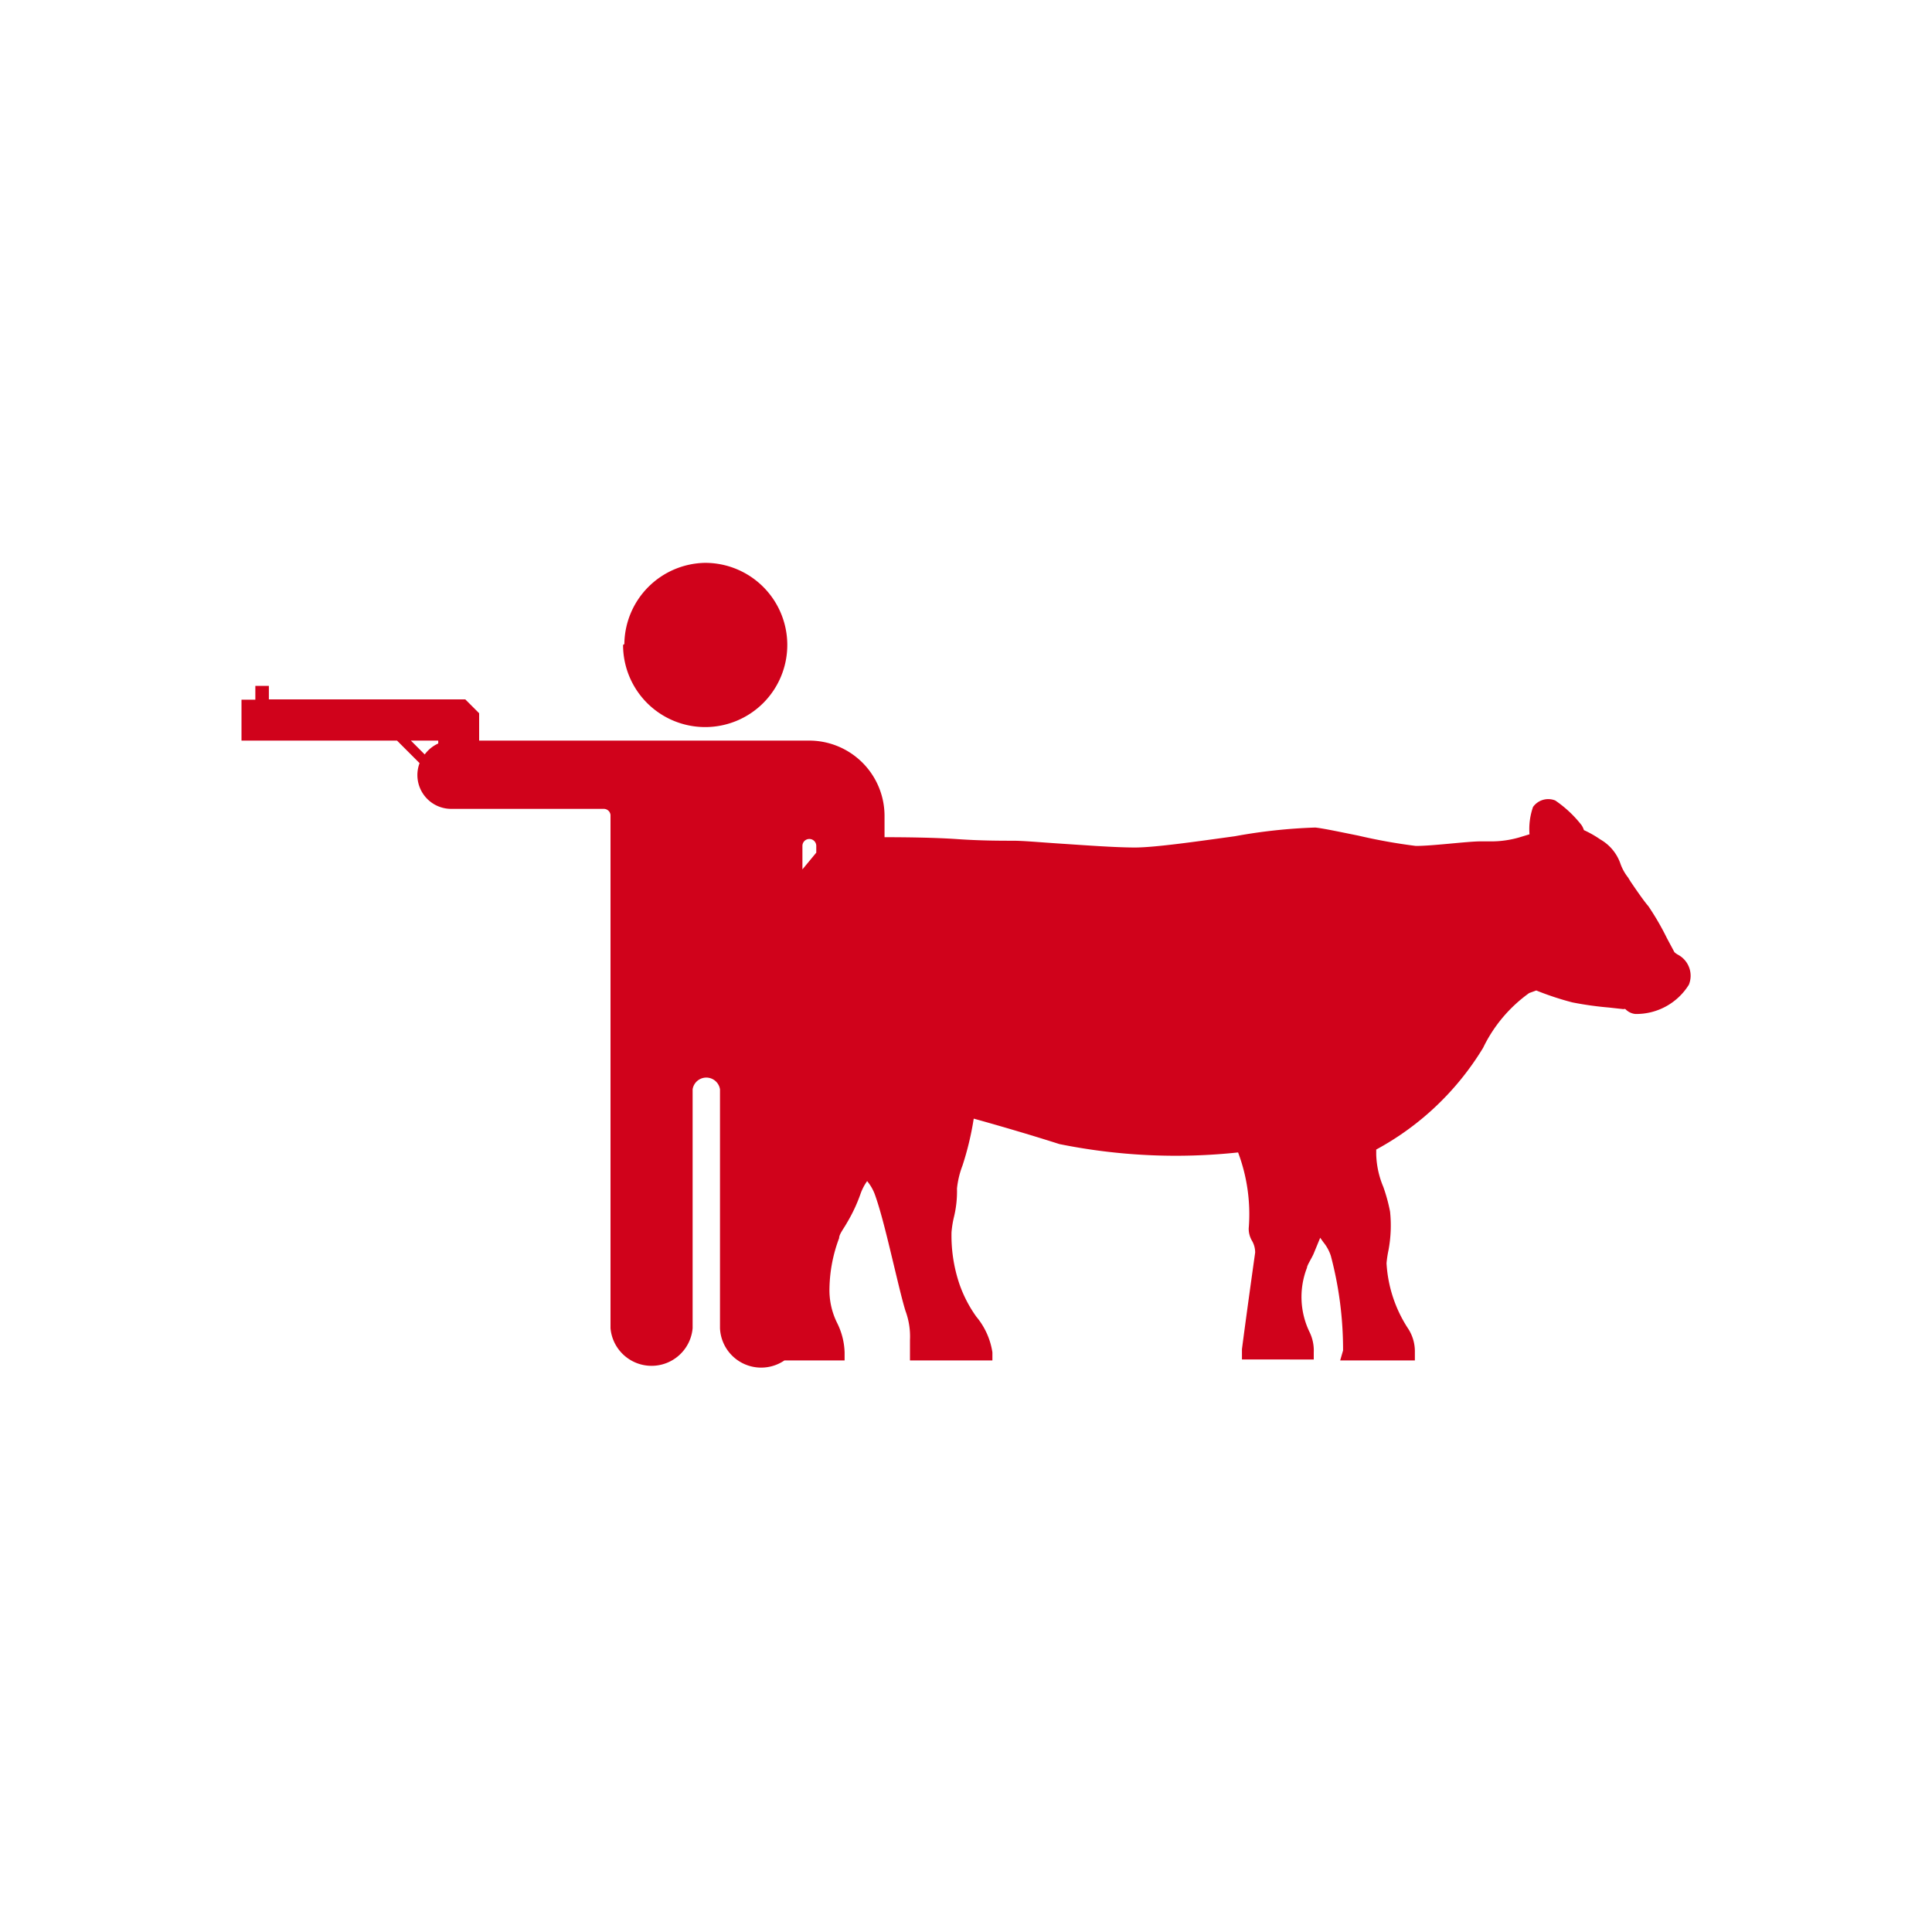 <svg id="e307f991-683a-40b3-aa8c-991c1eb68c5d" data-name="Layer 1" xmlns="http://www.w3.org/2000/svg" viewBox="0 0 60 60"><defs><style>.bb96ffa8-3e23-49bf-b391-cc932d4b754f{opacity:0.8;}.\34 f22f84e-e8f7-4eaa-bd74-64e6b27b0f13{fill:#fff;}.a52ee76d-ad5d-40fd-9edc-6cea0b9ea957{fill:#d0021b;}</style></defs><title>–</title><g class="bb96ffa8-3e23-49bf-b391-cc932d4b754f"><path class="4f22f84e-e8f7-4eaa-bd74-64e6b27b0f13" d="M21.94,17.47A2.55,2.55,0,1,1,19.39,20a2.55,2.55,0,0,1,2.55-2.55M8.35,21.3v0.43h6.11l0.43,0.43V23H25.13a2.34,2.34,0,0,1,2.34,2.34V26h0c0.6,0,1.47,0,2.25.07s1.38,0.05,1.71.05,0.88,0,1.49.09,1.62,0.12,2.31.12,1.94-.19,3.1-0.35,2-.28,2.36-0.28h0.14c0.26,0,.78.14,1.33,0.25a17.25,17.25,0,0,0,1.78.32h0c0.5,0,1.61-.1,2-0.14l0.32,0A3.13,3.13,0,0,0,47.17,26l0.33-.1A2.08,2.08,0,0,1,47.61,25a0.58,0.58,0,0,1,.48-0.24,0.52,0.52,0,0,1,.21,0,3.63,3.63,0,0,1,.82.77,0.67,0.67,0,0,1,.07.15,3.3,3.3,0,0,1,.51.29l0,0a1.39,1.39,0,0,1,.63.77,1.51,1.51,0,0,0,.23.41l0.08,0.13c0.17,0.26.41,0.6,0.55,0.76a8.31,8.31,0,0,1,.58,1L52,29.57a0.59,0.59,0,0,0,.11.09,0.74,0.74,0,0,1,.31.95,1.91,1.91,0,0,1-1.61.92h0a0.49,0.49,0,0,1-.31-0.15,0.08,0.08,0,0,0-.06,0L50,31.28a10.33,10.33,0,0,1-1.14-.16,9.13,9.13,0,0,1-1.12-.37l-0.22.08a4.48,4.48,0,0,0-1.43,1.7,8.75,8.75,0,0,1-3.32,3.16l0,0.16a2.8,2.8,0,0,0,.22,1,5.24,5.24,0,0,1,.21.77,4.14,4.14,0,0,1-.05,1.2,3.5,3.5,0,0,0-.06.4,4.13,4.13,0,0,0,.65,2,1.3,1.3,0,0,1,.23.77v0.28H41.61l0.09-.31A11.36,11.36,0,0,0,41.32,39a1.3,1.3,0,0,0-.23-0.42L41,38.44l-0.21.46c-0.08.17-.18,0.35-0.2,0.42a2.5,2.5,0,0,0,.08,2,1.31,1.31,0,0,1,.13.63v0.28H38.53l0-.32s0.12-1,.41-3a0.73,0.73,0,0,0-.1-0.37,0.74,0.74,0,0,1-.1-0.38,5.46,5.46,0,0,0-.33-2.36c-0.61.06-1.31,0.09-2,.09a13.9,13.9,0,0,1-3.53-.35c-1-.31-2-0.62-2.66-0.79a9.26,9.26,0,0,1-.35,1.46,2.79,2.79,0,0,0-.17.71,3.39,3.39,0,0,1-.1.91,3.17,3.17,0,0,0-.07.45,4.71,4.71,0,0,0,.25,1.62,4,4,0,0,0,.52,1,2.25,2.25,0,0,1,.5,1.11v0.28H28.28V42c0-.14,0-0.26,0-0.36a2.28,2.28,0,0,0-.14-0.9c-0.09-.3-0.2-0.76-0.33-1.29-0.2-.83-0.42-1.77-0.63-2.35a1.42,1.42,0,0,0-.23-0.39,1.61,1.61,0,0,0-.2.38,4.93,4.93,0,0,1-.43.92c-0.1.18-.19,0.35-0.24,0.47a4.65,4.65,0,0,0-.3,1.55A2.29,2.29,0,0,0,26,41.09a2.18,2.18,0,0,1,.25.88v0.28H24.41a1.28,1.28,0,0,1-2-1V33.83a0.43,0.43,0,1,0-.85,0v7.42a1.28,1.28,0,1,1-2.55,0V25.31h0a0.21,0.21,0,0,0-.21-0.19H14a1.05,1.05,0,0,1-1-1.42l-0.7-.7H7.5V21.73H7.93V21.3H8.35m4.83,2.13h0a1.06,1.06,0,0,1,.42-0.34V23H12.76l0.43,0.43m11.73,3.64v0l0.42-.57V26.27a0.21,0.21,0,0,0-.43,0v0.8m-3-12.59a5.56,5.56,0,0,0-5.52,5,3,3,0,0,0-2-.73H9.89a3,3,0,0,0-1.54-.43H7.93A3,3,0,0,0,5.6,19.4a3,3,0,0,0-1.1,2.32V23a3,3,0,0,0,3,3h3A4.07,4.07,0,0,0,14,28.13H16V41.25a4.28,4.28,0,0,0,6,3.92,4.27,4.27,0,0,0,3.2.08h1.15a3,3,0,0,0,1-.17,3,3,0,0,0,1,.17h2.56a3,3,0,0,0,3-3V42a4.69,4.69,0,0,0-.9-2.61l-0.07-.11-0.08-.12-0.13-.2a2.72,2.72,0,0,1-.08-0.38,17.77,17.77,0,0,0,3.27.33c0,0.09,0,.18.06,0.26-0.22,1.59-.32,2.36-0.33,2.41l0,0.33a3,3,0,0,0,3,3.38H40.8l0.41,0,0.4,0h2.32a3,3,0,0,0,3-3V42a4.29,4.29,0,0,0-.71-2.4,0.9,0.9,0,0,1-.14-0.37v0a6.56,6.56,0,0,0,0-2l0-.12a10.61,10.61,0,0,0,2.51-2.87l0.87,0.11a3.47,3.47,0,0,0,1,.26h0.32a4.79,4.79,0,0,0,4.45-2.93,3.73,3.73,0,0,0-.86-3.92,8,8,0,0,0-.91-1.49c0-.05-0.19-0.26-0.33-0.46l0,0a4.47,4.47,0,0,0-1.78-2.12l-0.14-.09a5.33,5.33,0,0,0-1.74-1.38,3.51,3.51,0,0,0-1.4-.29,3.59,3.59,0,0,0-2.84,1.39c-0.44,0-.93.08-1.18,0.09s-1-.18-1.3-0.25c-0.74-.15-1.21-0.25-1.58-0.29a4.22,4.22,0,0,0-.49,0,22.53,22.53,0,0,0-2.78.3c-0.8.11-2.27,0.32-2.68,0.32-0.57,0-1.37-.06-2.08-0.11s-1.26-.1-1.72-0.1l-1.47,0a5.39,5.39,0,0,0-2.49-2.51q0-.25,0-0.51a5.56,5.56,0,0,0-5.55-5.55h0Z"/></g><path class="a52ee76d-ad5d-40fd-9edc-6cea0b9ea957" d="M52.13,29.66A0.58,0.58,0,0,1,52,29.57l-0.23-.43a8.3,8.3,0,0,0-.58-1c-0.14-.16-0.38-0.51-0.55-0.76l-0.08-.13a1.51,1.51,0,0,1-.23-0.41,1.39,1.39,0,0,0-.63-0.77l0,0a3.3,3.3,0,0,0-.51-0.29,0.66,0.66,0,0,0-.07-0.15,3.63,3.63,0,0,0-.82-0.77,0.58,0.58,0,0,0-.69.2,2.09,2.09,0,0,0-.11.85l-0.33.1a3.13,3.13,0,0,1-.89.12l-0.32,0c-0.38,0-1.55.15-2,.14a17.25,17.25,0,0,1-1.78-.32c-0.55-.11-1.06-0.22-1.33-0.25a16.78,16.78,0,0,0-2.5.27c-1.16.16-2.48,0.35-3.1,0.35s-1.55-.07-2.31-0.12-1.15-.09-1.49-0.09-1,0-1.71-.05S28.06,26,27.47,26h0V25.34A2.34,2.34,0,0,0,25.13,23H14.88V22.15l-0.43-.43H8.35V21.3H7.93v0.43H7.5V23h4.83l0.7,0.7a1.05,1.05,0,0,0,1,1.42h4.72a0.21,0.21,0,0,1,.21.19h0V41.25a1.28,1.28,0,0,0,2.55,0V33.83a0.43,0.43,0,0,1,.85,0v7.42a1.28,1.28,0,0,0,2,1h1.87V42A2.18,2.18,0,0,0,26,41.09,2.29,2.29,0,0,1,25.76,40a4.64,4.64,0,0,1,.3-1.55c0-.12.14-0.29,0.24-0.47a4.93,4.93,0,0,0,.43-0.92,1.61,1.61,0,0,1,.2-0.38,1.43,1.43,0,0,1,.23.39c0.21,0.57.43,1.52,0.63,2.35,0.13,0.54.24,1,.33,1.29a2.28,2.28,0,0,1,.14.9c0,0.1,0,.22,0,0.36v0.28h2.56V42a2.25,2.25,0,0,0-.5-1.11,4,4,0,0,1-.52-1,4.7,4.7,0,0,1-.25-1.62,3.17,3.17,0,0,1,.07-0.45,3.38,3.38,0,0,0,.1-0.91,2.8,2.8,0,0,1,.17-0.71,9.24,9.24,0,0,0,.35-1.46c0.65,0.18,1.69.48,2.66,0.79a18.2,18.2,0,0,0,5.55.26,5.45,5.45,0,0,1,.33,2.36,0.73,0.73,0,0,0,.1.38,0.72,0.72,0,0,1,.1.37c-0.29,2.06-.41,3-0.41,3l0,0.32H40.8V42a1.31,1.31,0,0,0-.13-0.63,2.5,2.5,0,0,1-.08-2c0-.07.12-0.25,0.2-0.42L41,38.44l0.1,0.14a1.3,1.3,0,0,1,.23.42,11.35,11.35,0,0,1,.38,2.94l-0.09.31h2.32V42a1.3,1.3,0,0,0-.23-0.77,4.13,4.13,0,0,1-.65-2,3.45,3.45,0,0,1,.06-0.4,4.14,4.14,0,0,0,.05-1.2,5.23,5.23,0,0,0-.21-0.77,2.8,2.8,0,0,1-.22-1l0-.16a8.75,8.75,0,0,0,3.32-3.16,4.48,4.48,0,0,1,1.43-1.7l0.22-.08a9.13,9.13,0,0,0,1.12.37,10.33,10.33,0,0,0,1.14.16l0.45,0.05a0.08,0.08,0,0,1,.06,0,0.49,0.49,0,0,0,.31.15,1.92,1.92,0,0,0,1.66-.91A0.74,0.74,0,0,0,52.13,29.66ZM13.61,23.09a1.06,1.06,0,0,0-.42.34h0L12.76,23h0.85v0.09Zm11.74,3.39L24.92,27V26.27a0.21,0.21,0,1,1,.43,0v0.21Zm-6-6.45a2.55,2.55,0,1,0,2.55-2.55A2.55,2.55,0,0,0,19.39,20Z"/></svg>